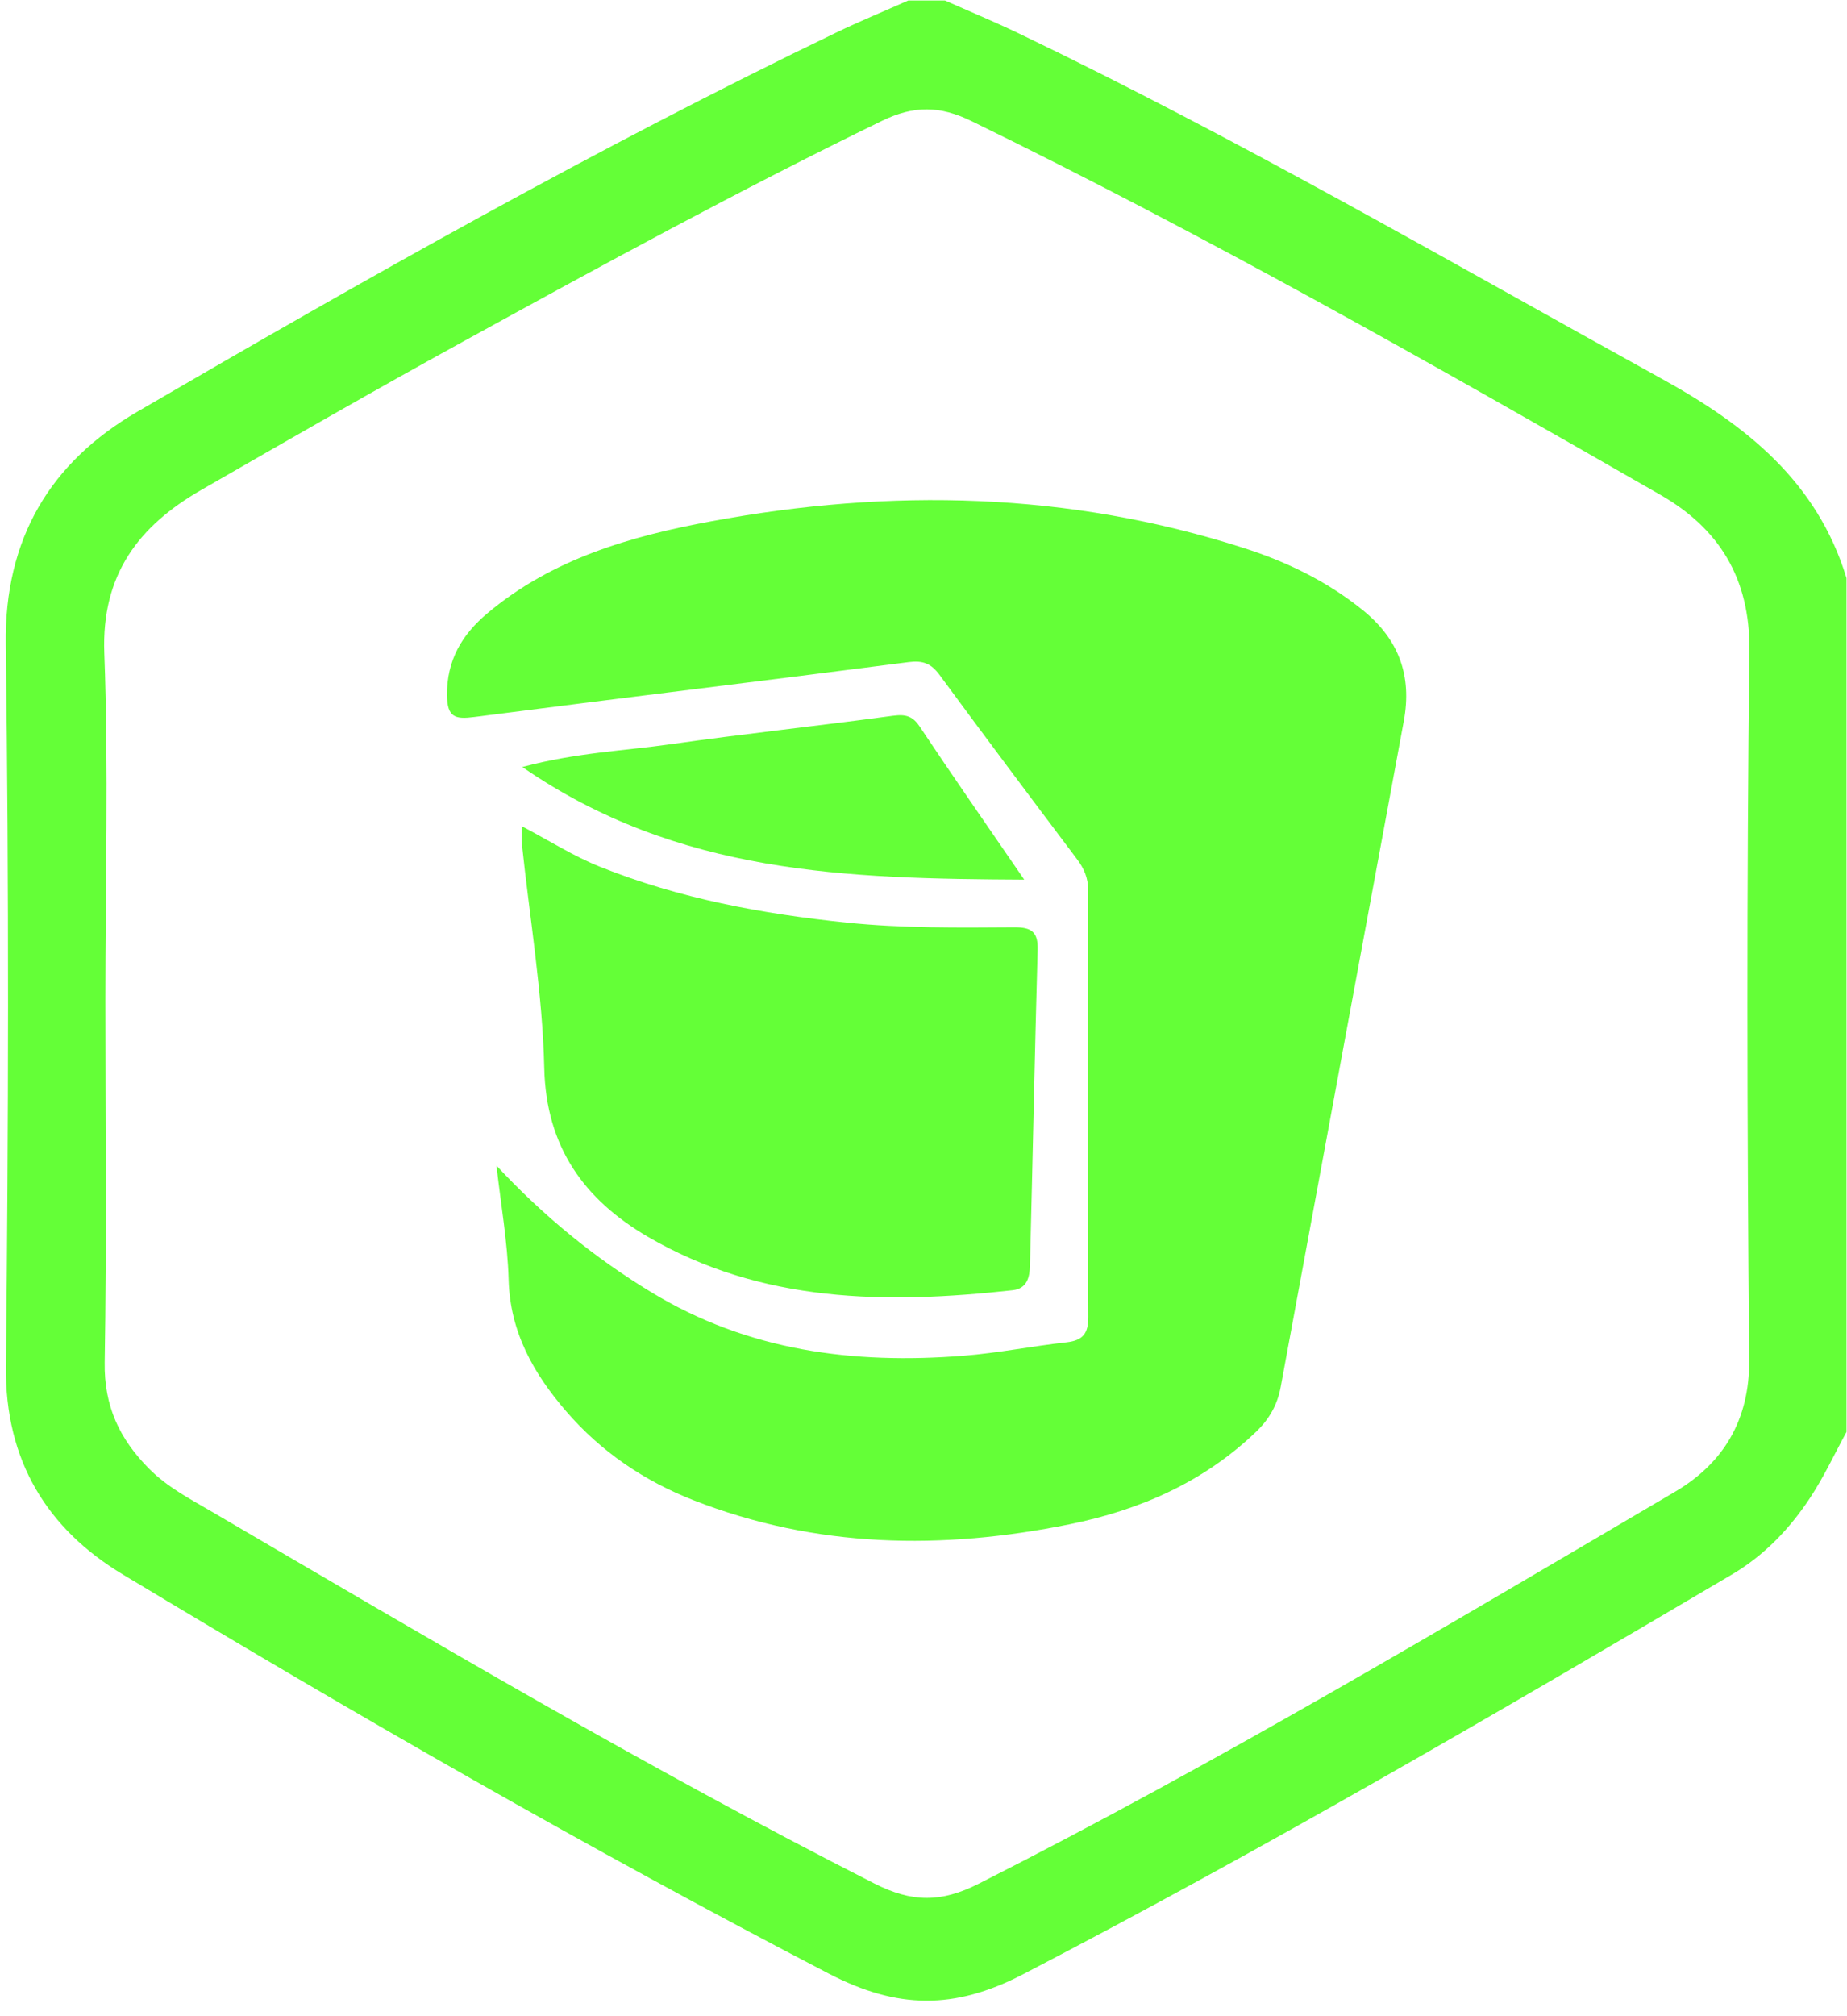 <svg width="44" height="48" viewBox="0 0 44 48" fill="none" xmlns="http://www.w3.org/2000/svg">
<g clip-path="url(#clip0_803_48)">
<path d="M43.988 34.091C43.702 34.615 43.45 35.161 43.122 35.657C42.636 36.394 42.028 37.031 41.261 37.483C35.693 40.765 30.113 44.022 24.372 47.002C22.731 47.854 21.372 47.832 19.744 46.987C14.027 44.016 8.448 40.806 2.93 37.486C1.132 36.405 0.117 34.785 0.141 32.53C0.203 26.803 0.215 21.074 0.137 15.347C0.102 12.815 1.207 11.004 3.267 9.805C8.724 6.628 14.224 3.52 19.917 0.777C20.483 0.505 21.063 0.267 21.636 0.012C21.929 0.012 22.22 0.012 22.512 0.012C23.107 0.276 23.709 0.525 24.294 0.807C29.517 3.316 34.527 6.226 39.598 9.024C41.611 10.134 43.289 11.471 43.988 13.762V34.093V34.091ZM2.51 23.81C2.51 26.685 2.542 29.559 2.494 32.434C2.477 33.474 2.848 34.26 3.552 34.967C3.991 35.408 4.528 35.686 5.051 35.992C10.255 39.037 15.445 42.106 20.827 44.84C21.721 45.294 22.417 45.301 23.316 44.846C28.982 41.977 34.435 38.727 39.906 35.513C41.032 34.851 41.684 33.829 41.67 32.372C41.619 26.744 41.608 21.115 41.675 15.488C41.694 13.753 40.94 12.575 39.553 11.78C34.153 8.684 28.74 5.612 23.14 2.881C22.393 2.517 21.774 2.508 21.019 2.873C17.627 4.52 14.319 6.328 11.016 8.141C8.927 9.288 6.861 10.476 4.795 11.664C3.303 12.521 2.415 13.681 2.485 15.552C2.588 18.301 2.51 21.058 2.51 23.811V23.81Z" fill="#64FF37"/>
<path d="M11.827 27.75C12.944 28.948 14.151 29.936 15.509 30.761C17.816 32.163 20.331 32.485 22.952 32.277C23.774 32.212 24.586 32.048 25.406 31.957C25.799 31.913 25.928 31.746 25.926 31.348C25.913 27.96 25.916 24.573 25.922 21.185C25.922 20.898 25.823 20.675 25.655 20.452C24.556 18.994 23.46 17.532 22.378 16.062C22.18 15.795 21.985 15.719 21.645 15.763C18.2 16.209 14.75 16.623 11.302 17.069C10.843 17.128 10.654 17.081 10.649 16.553C10.64 15.719 11.007 15.107 11.61 14.601C13.155 13.302 15.025 12.765 16.946 12.41C21.218 11.618 25.459 11.709 29.628 13.046C30.65 13.373 31.608 13.836 32.458 14.52C33.325 15.218 33.642 16.086 33.442 17.168C32.463 22.45 31.485 27.735 30.51 33.017C30.433 33.44 30.239 33.783 29.928 34.082C28.674 35.287 27.149 35.951 25.479 36.289C22.444 36.904 19.441 36.861 16.517 35.715C15.344 35.255 14.321 34.563 13.493 33.606C12.714 32.705 12.151 31.72 12.117 30.467C12.091 29.56 11.928 28.657 11.828 27.753L11.827 27.75Z" fill="#64FF37"/>
<path d="M12.428 19.669C13.091 20.017 13.667 20.387 14.304 20.64C16.191 21.393 18.157 21.757 20.169 21.965C21.504 22.103 22.837 22.085 24.172 22.077C24.583 22.076 24.731 22.197 24.719 22.614C24.649 25.119 24.601 27.624 24.536 30.127C24.528 30.399 24.475 30.678 24.122 30.717C21.113 31.049 18.142 31.025 15.428 29.441C13.925 28.563 13.008 27.313 12.965 25.425C12.924 23.637 12.618 21.854 12.43 20.069C12.419 19.973 12.43 19.876 12.43 19.666L12.428 19.669Z" fill="#64FF37"/>
<path d="M24.401 20.942C20.178 20.92 16.149 20.821 12.442 18.26C13.746 17.914 14.872 17.876 15.976 17.718C17.7 17.473 19.432 17.289 21.157 17.055C21.468 17.013 21.694 16.975 21.903 17.288C22.693 18.474 23.508 19.642 24.401 20.944V20.942Z" fill="#64FF37"/>
</g>
<defs>
<clipPath id="clip0_803_48">
<rect width="44" height="48" fill="white"/>
</clipPath>
</defs>
</svg>
